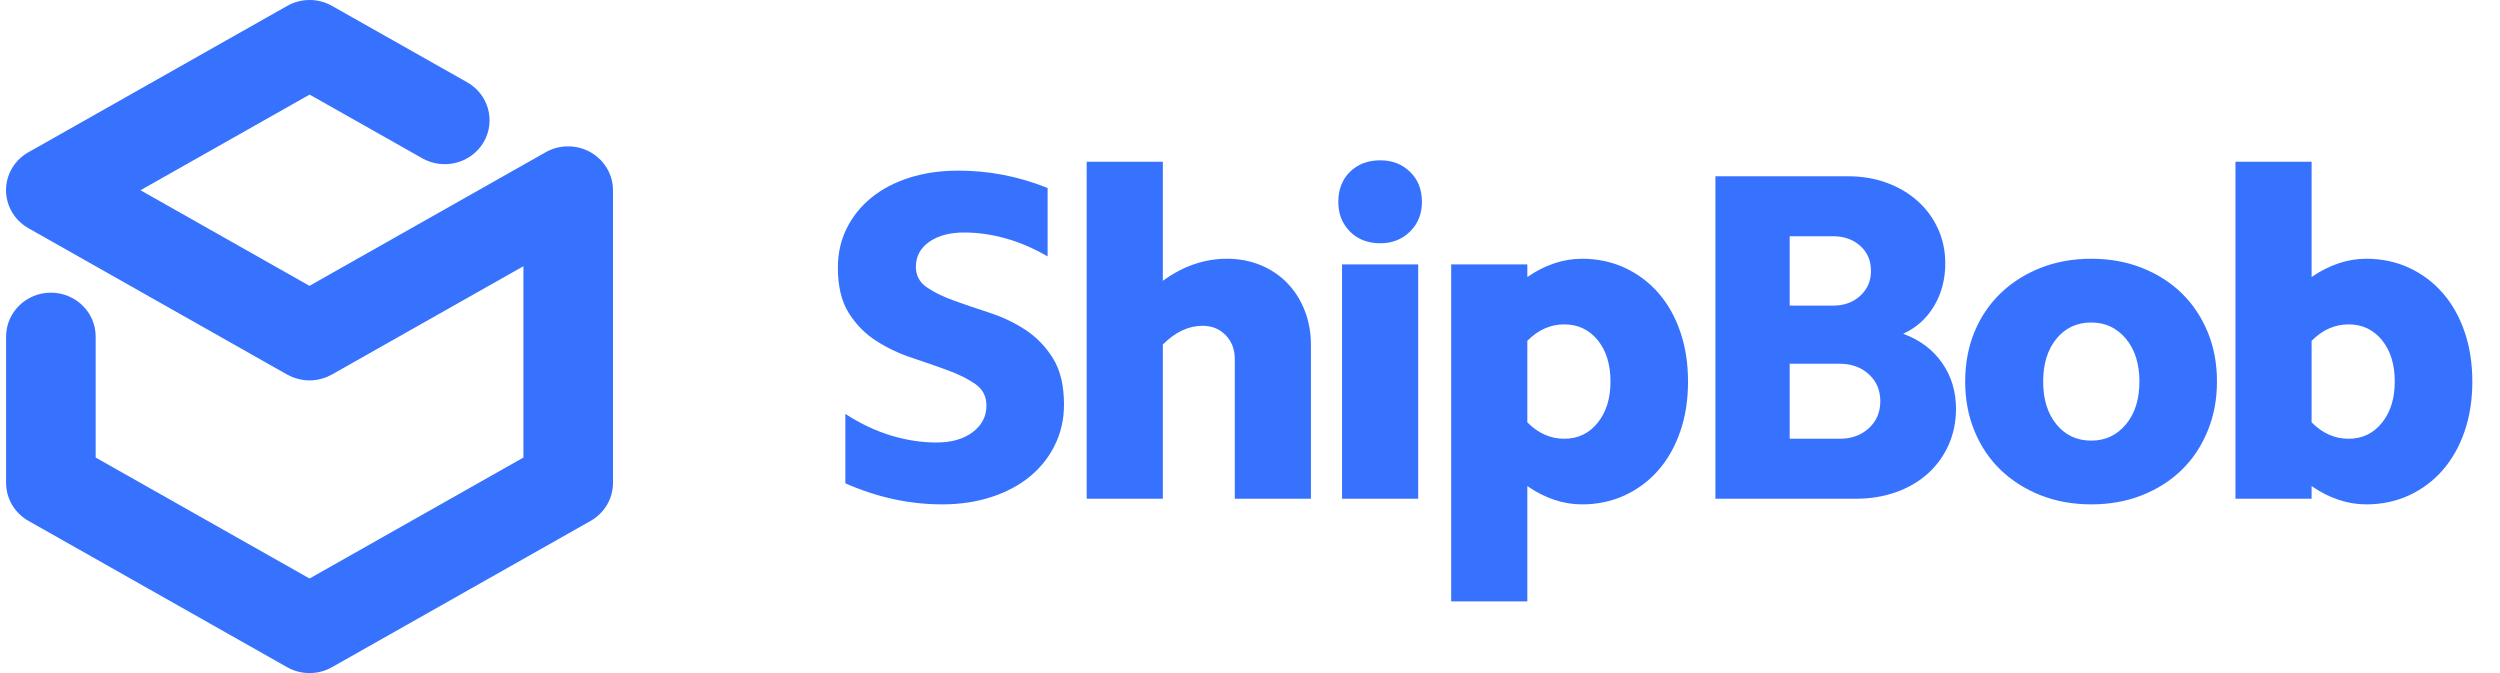 <svg width="104" height="28" viewBox="0 0 104 28" fill="none" xmlns="http://www.w3.org/2000/svg">
<g clip-path="url(#clip0_2680_55008)">
<path d="M25.25 7.002C25.25 7.001 25.25 7 25.249 6.999C25.248 6.998 25.247 6.996 25.245 6.994C25.217 6.946 25.186 6.899 25.153 6.854C25.145 6.842 25.136 6.831 25.127 6.82C25.101 6.786 25.074 6.753 25.046 6.721C25.03 6.702 25.013 6.685 24.997 6.667C24.974 6.644 24.951 6.62 24.926 6.597C24.904 6.577 24.881 6.556 24.858 6.537C24.837 6.519 24.816 6.502 24.794 6.484C24.768 6.464 24.741 6.444 24.713 6.425C24.692 6.41 24.672 6.396 24.65 6.382C24.621 6.364 24.591 6.346 24.561 6.33C24.539 6.317 24.517 6.306 24.495 6.294C24.464 6.278 24.432 6.263 24.399 6.249C24.377 6.24 24.355 6.23 24.333 6.221C24.298 6.207 24.262 6.195 24.227 6.183C24.207 6.177 24.187 6.17 24.166 6.164C24.125 6.152 24.083 6.142 24.041 6.133C24.026 6.13 24.011 6.126 23.997 6.123C23.944 6.113 23.891 6.105 23.839 6.1C23.833 6.099 23.828 6.098 23.823 6.098C23.447 6.06 23.056 6.132 22.703 6.331L12.874 11.891L5.844 7.914L12.88 3.935L17.57 6.586C18.462 7.089 19.602 6.791 20.117 5.918C20.631 5.044 20.326 3.927 19.434 3.423L13.812 0.245C13.236 -0.082 12.525 -0.082 11.948 0.245L1.229 6.308C0.936 6.463 0.679 6.695 0.5 6.999C-0.015 7.873 0.291 8.99 1.182 9.493L11.943 15.581C11.944 15.582 11.945 15.582 11.947 15.583C12.003 15.614 12.062 15.642 12.121 15.667C12.138 15.674 12.153 15.683 12.17 15.69C12.205 15.704 12.242 15.714 12.279 15.726C12.473 15.79 12.674 15.826 12.873 15.826C12.873 15.826 12.874 15.826 12.874 15.826C12.875 15.826 12.875 15.826 12.876 15.826C13.08 15.826 13.284 15.789 13.482 15.722C13.514 15.711 13.547 15.703 13.578 15.69C13.597 15.683 13.615 15.672 13.634 15.664C13.691 15.639 13.747 15.613 13.801 15.583C13.803 15.582 13.805 15.582 13.806 15.581L21.774 11.074V19.034L12.877 24.066L3.98 19.034V14.001C3.98 12.993 3.146 12.175 2.117 12.175C1.087 12.175 0.253 12.993 0.253 14.001V20.088C0.253 20.74 0.608 21.343 1.185 21.669L11.945 27.756C12.233 27.919 12.555 28 12.877 28C13.198 28 13.521 27.919 13.809 27.756L24.57 21.669C25.146 21.343 25.501 20.74 25.501 20.088V7.914C25.501 7.582 25.409 7.27 25.25 7.002Z" fill="#3772FF"/>
<path fill-rule="evenodd" clip-rule="evenodd" d="M35.166 17.218C35.788 17.622 36.42 17.921 37.061 18.116C37.703 18.311 38.334 18.408 38.956 18.408C39.578 18.408 40.08 18.265 40.462 17.979C40.844 17.693 41.036 17.323 41.036 16.868C41.036 16.491 40.883 16.195 40.579 15.98C40.274 15.766 39.892 15.574 39.432 15.405C38.972 15.236 38.477 15.064 37.946 14.888C37.414 14.713 36.919 14.479 36.459 14.186C35.999 13.894 35.617 13.507 35.312 13.026C35.008 12.545 34.855 11.915 34.855 11.134C34.855 10.537 34.978 9.99 35.225 9.496C35.471 9.003 35.814 8.577 36.255 8.219C36.695 7.862 37.223 7.585 37.839 7.39C38.454 7.195 39.131 7.098 39.87 7.098C40.492 7.098 41.11 7.156 41.725 7.273C42.341 7.39 42.96 7.572 43.581 7.819V10.666C42.998 10.329 42.416 10.078 41.832 9.916C41.249 9.753 40.673 9.672 40.103 9.672C39.507 9.672 39.024 9.802 38.655 10.062C38.286 10.322 38.101 10.666 38.101 11.095C38.101 11.46 38.253 11.745 38.558 11.954C38.862 12.162 39.241 12.347 39.695 12.509C40.148 12.672 40.644 12.841 41.181 13.016C41.719 13.192 42.215 13.429 42.668 13.728C43.121 14.027 43.501 14.42 43.805 14.908C44.109 15.395 44.262 16.035 44.262 16.829C44.262 17.44 44.135 18.002 43.883 18.515C43.63 19.029 43.28 19.468 42.833 19.832C42.386 20.196 41.852 20.478 41.23 20.68C40.608 20.881 39.928 20.982 39.189 20.982C37.829 20.982 36.488 20.69 35.166 20.105V17.218ZM45.206 6.727H48.374V11.681C49.216 11.069 50.104 10.764 51.036 10.764C51.542 10.764 52.008 10.852 52.436 11.027C52.863 11.203 53.233 11.45 53.544 11.768C53.855 12.087 54.097 12.467 54.272 12.909C54.447 13.351 54.535 13.832 54.535 14.352V20.748H51.367V14.937C51.367 14.534 51.24 14.203 50.988 13.943C50.735 13.683 50.415 13.553 50.026 13.553C49.443 13.553 48.892 13.813 48.374 14.332V20.748H45.206V6.727ZM55.829 10.998H58.997V20.748H55.829V10.998ZM55.673 8.405C55.673 7.884 55.836 7.465 56.159 7.147C56.483 6.828 56.904 6.669 57.423 6.669C57.915 6.669 58.326 6.828 58.657 7.147C58.987 7.465 59.152 7.884 59.152 8.405C59.152 8.898 58.987 9.308 58.657 9.633C58.326 9.958 57.915 10.12 57.423 10.12C56.904 10.12 56.483 9.958 56.159 9.633C55.836 9.308 55.673 8.898 55.673 8.405ZM66.996 15.873C66.996 15.158 66.818 14.583 66.462 14.147C66.105 13.712 65.642 13.494 65.072 13.494C64.502 13.494 63.99 13.722 63.537 14.177V17.57C63.99 18.025 64.502 18.252 65.072 18.252C65.642 18.252 66.105 18.031 66.462 17.589C66.818 17.147 66.996 16.575 66.996 15.873ZM60.369 10.998H63.537V11.524C64.275 11.018 65.033 10.764 65.811 10.764C66.458 10.764 67.054 10.891 67.599 11.144C68.143 11.398 68.609 11.749 68.998 12.197C69.386 12.646 69.688 13.182 69.901 13.806C70.116 14.43 70.222 15.119 70.222 15.873C70.222 16.627 70.116 17.316 69.901 17.94C69.688 18.564 69.386 19.1 68.998 19.549C68.609 19.997 68.143 20.348 67.599 20.602C67.054 20.855 66.458 20.982 65.811 20.982C65.033 20.982 64.275 20.729 63.537 20.222V25.019H60.369V10.998ZM74.451 18.252H76.53C77.023 18.252 77.427 18.106 77.745 17.813C78.062 17.521 78.221 17.147 78.221 16.692C78.221 16.237 78.062 15.863 77.745 15.571C77.427 15.278 77.023 15.132 76.53 15.132H74.451V18.252ZM74.451 12.714H76.258C76.712 12.714 77.088 12.578 77.386 12.305C77.683 12.031 77.833 11.687 77.833 11.271C77.833 10.842 77.683 10.494 77.386 10.228C77.088 9.961 76.712 9.828 76.258 9.828H74.451V12.714ZM71.361 7.332H76.861C77.457 7.332 78.001 7.423 78.493 7.605C78.986 7.787 79.413 8.04 79.776 8.365C80.138 8.69 80.42 9.074 80.621 9.516C80.822 9.958 80.923 10.439 80.923 10.959C80.923 11.622 80.767 12.213 80.456 12.733C80.145 13.254 79.718 13.637 79.174 13.884C79.873 14.144 80.414 14.55 80.796 15.103C81.179 15.655 81.37 16.289 81.37 17.004C81.37 17.55 81.266 18.054 81.059 18.515C80.852 18.977 80.563 19.373 80.194 19.705C79.825 20.036 79.384 20.293 78.872 20.475C78.36 20.657 77.8 20.748 77.191 20.748H71.361V7.332ZM81.751 15.873C81.751 15.119 81.88 14.43 82.139 13.806C82.398 13.182 82.761 12.646 83.228 12.197C83.694 11.749 84.248 11.398 84.889 11.144C85.531 10.891 86.234 10.764 86.998 10.764C87.762 10.764 88.466 10.891 89.107 11.144C89.748 11.398 90.298 11.749 90.759 12.197C91.218 12.646 91.578 13.182 91.837 13.806C92.096 14.43 92.226 15.119 92.226 15.873C92.226 16.614 92.096 17.3 91.837 17.93C91.578 18.561 91.218 19.1 90.759 19.549C90.298 19.997 89.748 20.348 89.107 20.602C88.466 20.855 87.762 20.982 86.998 20.982C86.234 20.982 85.531 20.855 84.889 20.602C84.248 20.348 83.694 19.997 83.228 19.549C82.761 19.1 82.398 18.561 82.139 17.93C81.88 17.3 81.751 16.614 81.751 15.873ZM84.996 15.873C84.996 16.614 85.181 17.209 85.55 17.657C85.919 18.106 86.402 18.33 86.998 18.33C87.581 18.33 88.06 18.106 88.436 17.657C88.811 17.209 89 16.614 89 15.873C89 15.132 88.811 14.537 88.436 14.089C88.06 13.64 87.581 13.416 86.998 13.416C86.402 13.416 85.919 13.64 85.55 14.089C85.181 14.537 84.996 15.132 84.996 15.873ZM99.622 15.873C99.622 15.158 99.444 14.583 99.088 14.147C98.732 13.712 98.269 13.494 97.699 13.494C97.128 13.494 96.617 13.722 96.163 14.177V17.57C96.617 18.025 97.128 18.252 97.699 18.252C98.269 18.252 98.732 18.031 99.088 17.589C99.444 17.147 99.622 16.575 99.622 15.873ZM92.995 6.727H96.163V11.524C96.901 11.018 97.66 10.764 98.437 10.764C99.085 10.764 99.681 10.891 100.225 11.144C100.769 11.398 101.236 11.749 101.624 12.197C102.013 12.646 102.314 13.182 102.528 13.806C102.742 14.43 102.849 15.119 102.849 15.873C102.849 16.627 102.742 17.316 102.528 17.94C102.314 18.564 102.013 19.1 101.624 19.549C101.236 19.997 100.769 20.348 100.225 20.602C99.681 20.855 99.085 20.982 98.437 20.982C97.66 20.982 96.901 20.729 96.163 20.222V20.748H92.995V6.727Z" fill="#3772FF"/>
</g>
<defs>
<clipPath id="clip0_2680_55008">
<rect width="103.25" height="28" fill="white" transform="translate(0.25)"/>
</clipPath>
</defs>
</svg>
